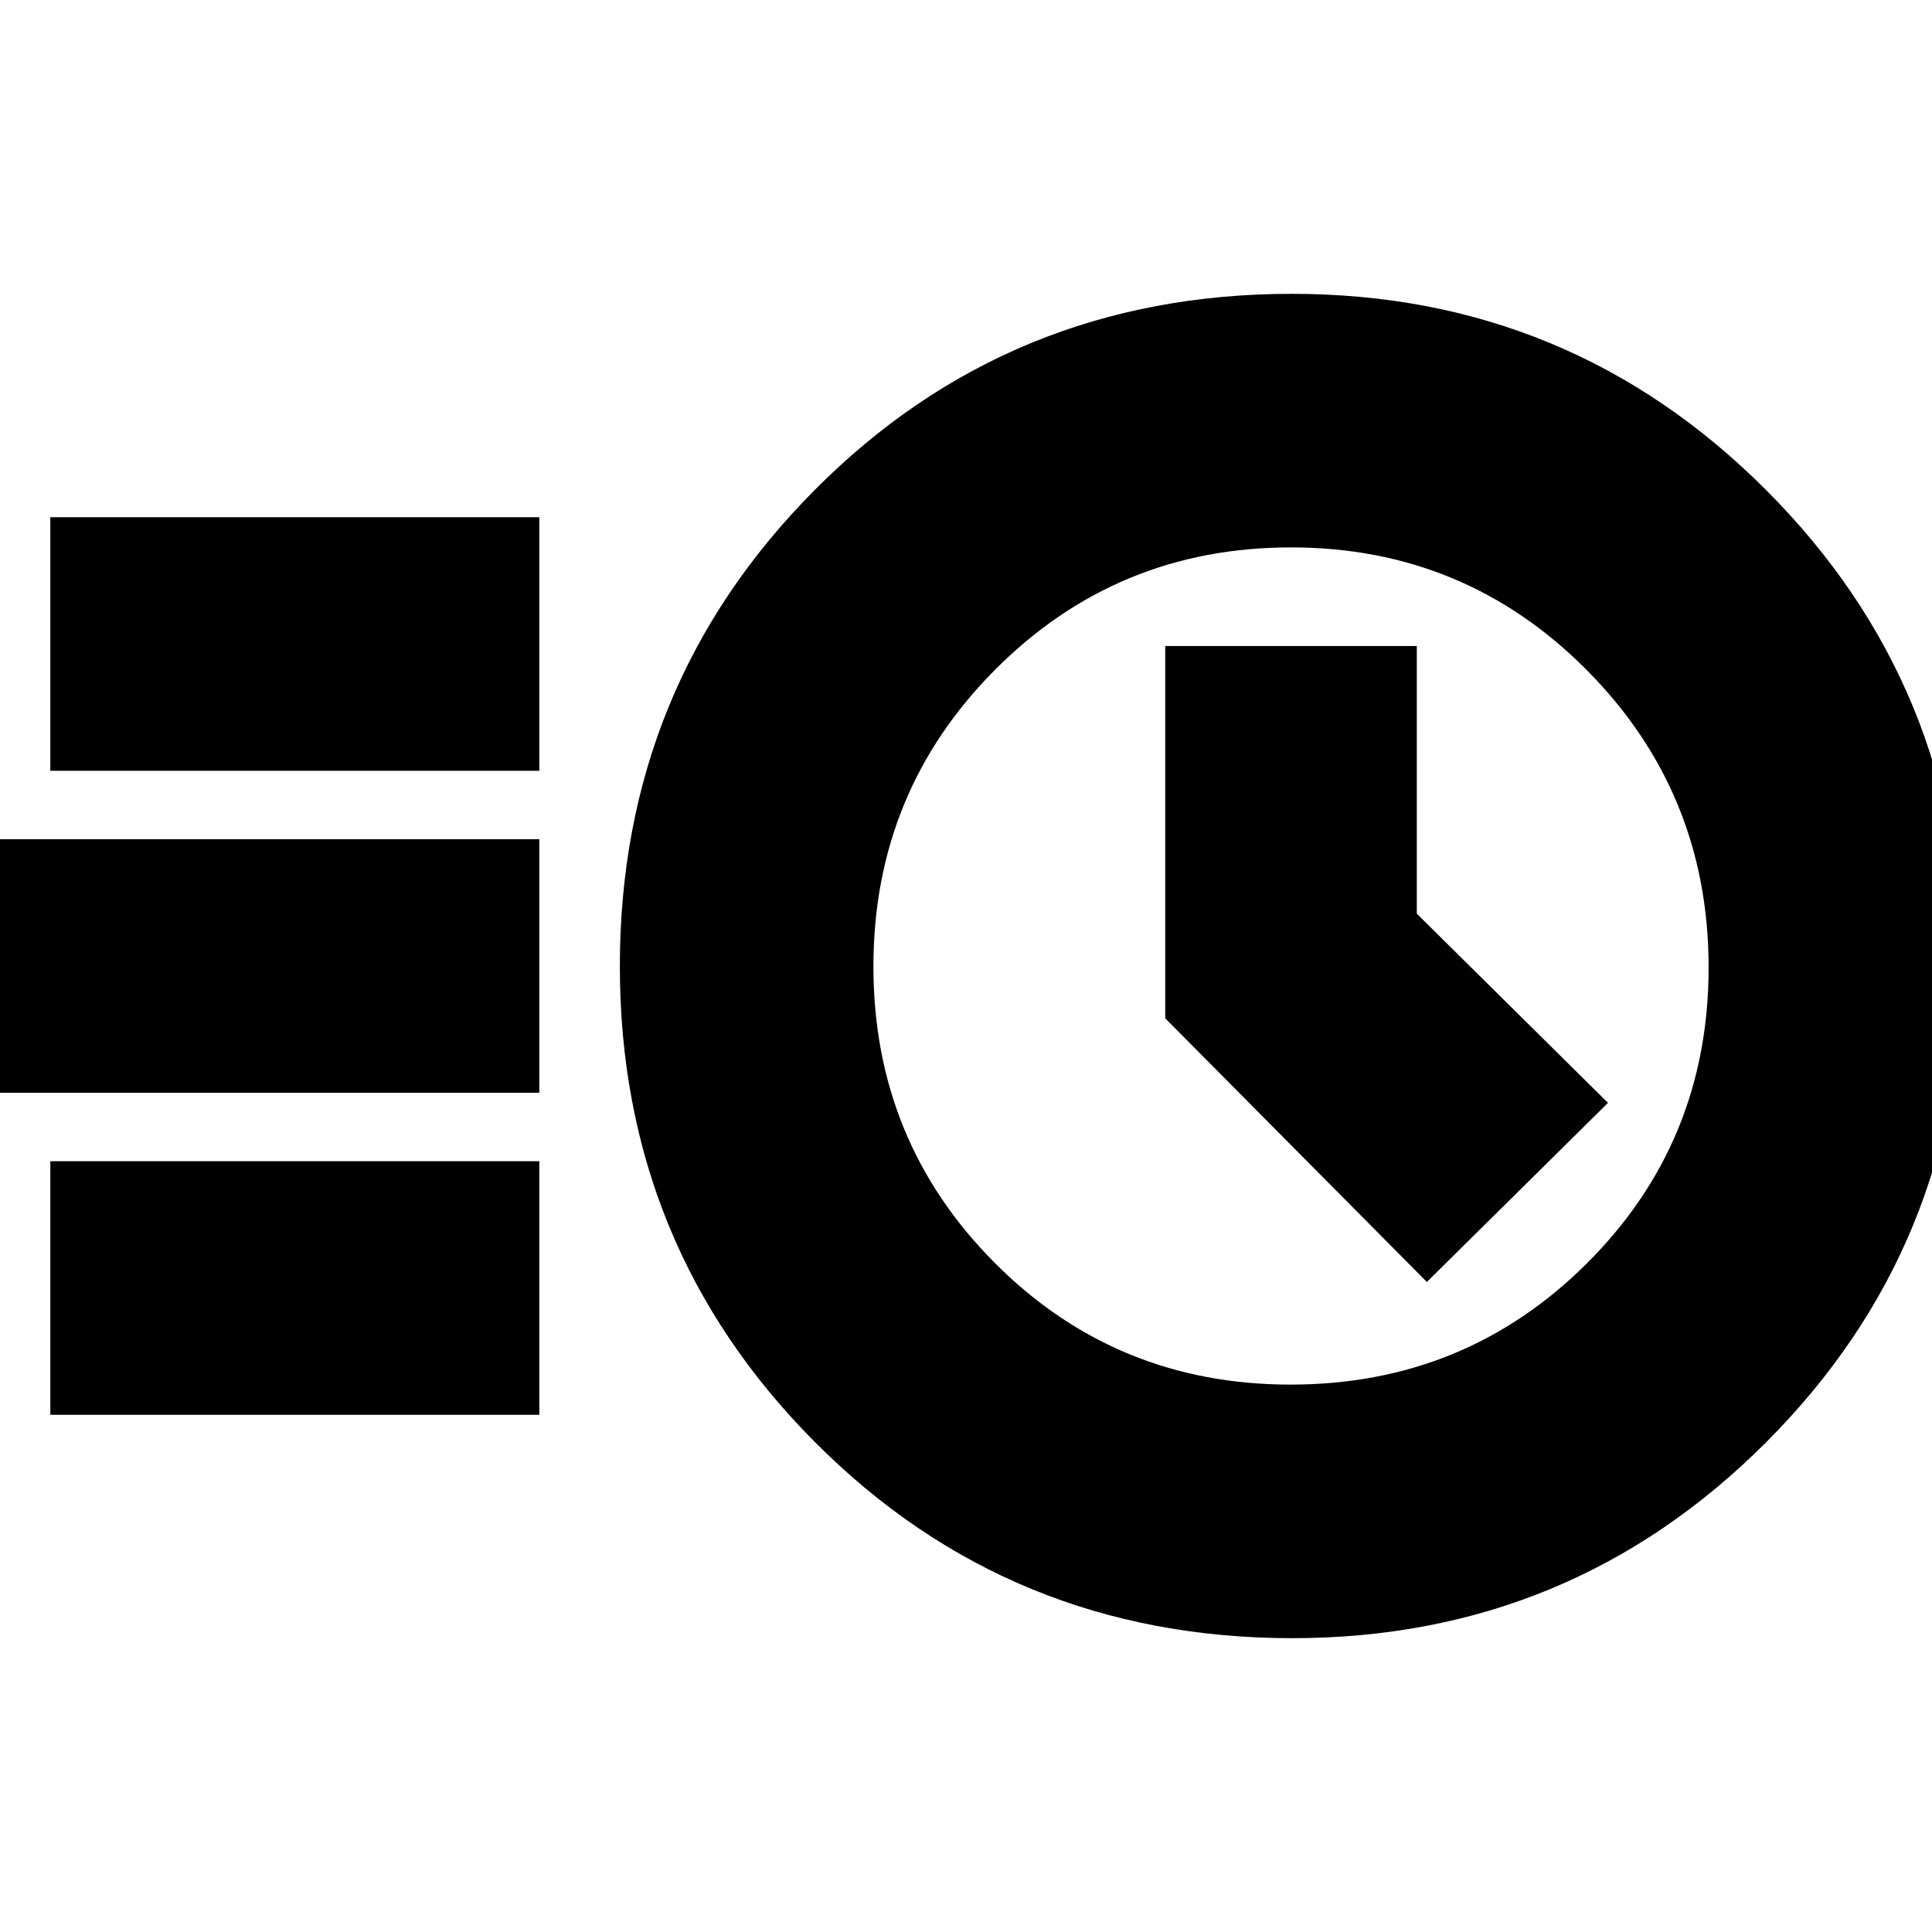 <svg xmlns="http://www.w3.org/2000/svg" height="24" viewBox="0 -960 960 960" width="24"><path d="M642.13-146Q502-146 405-243.37q-97-97.38-97-236.51 0-139.28 96.87-236.7Q501.75-814 641.89-814q138.36 0 235.73 97.55Q975-618.9 975-480.13 975-341 877.74-243.5T642.13-146Zm-.84-126q86.77 0 147.24-60.26Q849-392.53 849-479.29q0-86.77-60.53-147.74-60.53-60.97-147-60.97T494.5-627.26Q434-566.53 434-479.76q0 86.76 60.26 147.26Q554.53-272 641.29-272ZM709-323l90-89-95-94v-133H579v185l130 131ZM25-577v-126h243v126H25Zm-40 160v-126h283v126H-15Zm40 160v-126h243v126H25Zm617-223Z"/></svg>
